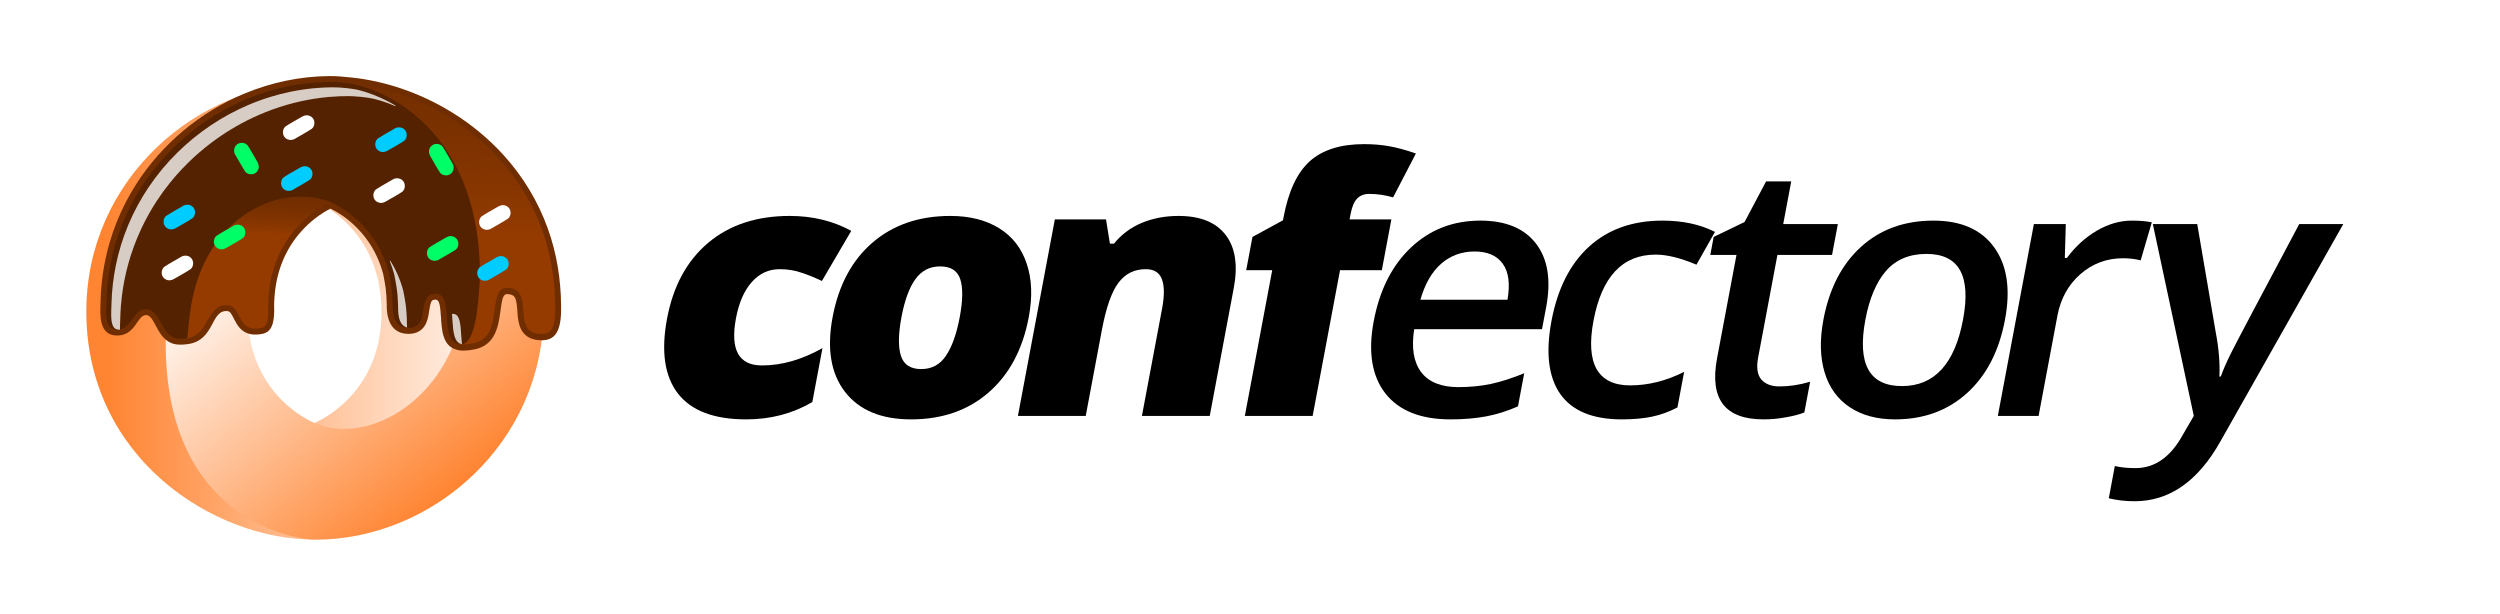<?xml version="1.0" encoding="UTF-8" standalone="no"?>
<!-- Created with Inkscape (http://www.inkscape.org/) -->

<svg
   width="236"
   height="58"
   viewBox="0 0 62.442 15.346"
   version="1.1"
   id="svg5"
   sodipodi:docname="confectory-logo.svg"
   inkscape:version="1.1 (c68e22c387, 2021-05-23)"
   inkscape:export-filename="C:\Users\oswal\Desktop\confectory\confectory-logo-s.png"
   inkscape:export-xdpi="15.000001"
   inkscape:export-ydpi="15.000001"
   xmlns:inkscape="http://www.inkscape.org/namespaces/inkscape"
   xmlns:sodipodi="http://sodipodi.sourceforge.net/DTD/sodipodi-0.dtd"
   xmlns:xlink="http://www.w3.org/1999/xlink"
   xmlns="http://www.w3.org/2000/svg"
   xmlns:svg="http://www.w3.org/2000/svg">
  <sodipodi:namedview
     id="namedview7"
     pagecolor="#ffffff"
     bordercolor="#666666"
     borderopacity="1.0"
     inkscape:pageshadow="2"
     inkscape:pageopacity="0.0"
     inkscape:pagecheckerboard="0"
     inkscape:document-units="px"
     showgrid="false"
     showborder="true"
     inkscape:snap-global="true"
     inkscape:snap-smooth-nodes="true"
     inkscape:snap-bbox="false"
     inkscape:object-nodes="true"
     inkscape:zoom="1"
     inkscape:cx="83"
     inkscape:cy="-42.5"
     inkscape:window-width="1920"
     inkscape:window-height="1009"
     inkscape:window-x="-8"
     inkscape:window-y="-8"
     inkscape:window-maximized="1"
     inkscape:current-layer="g997"
     inkscape:snap-nodes="true"
     inkscape:object-paths="true"
     showguides="true"
     units="px"
     fit-margin-top="0.2"
     fit-margin-left="0.2"
     fit-margin-right="0.2"
     fit-margin-bottom="0" />
  <defs
     id="defs2">
    <linearGradient
       x1="39.11"
       y1="36.654"
       x2="225.404"
       y2="211.241"
       id="linearGradient1474"
       gradientTransform="matrix(2.501,0,0,2.669,-1171.326,-90.003)"
       gradientUnits="userSpaceOnUse">
      <stop
         offset="0%"
         id="stop1470"
         style="stop-color:#ff8533;stop-opacity:1" />
      <stop
         stop-color="#FFF"
         offset="100%"
         id="stop1472"
         style="stop-color:#ffffff;stop-opacity:1" />
    </linearGradient>
    <linearGradient
       inkscape:collect="always"
       id="linearGradient96738">
      <stop
         style="stop-color:#953b00;stop-opacity:1"
         offset="0"
         id="stop96734" />
      <stop
         style="stop-color:#6a2b00;stop-opacity:0;"
         offset="1"
         id="stop96736" />
    </linearGradient>
    <linearGradient
       inkscape:collect="always"
       xlink:href="#linearGradient1474"
       id="linearGradient4796"
       x1="-595.364"
       y1="461.15"
       x2="-908.903"
       y2="75.541"
       gradientUnits="userSpaceOnUse"
       gradientTransform="matrix(0.015,0,0,0.015,-1167.154,-101.314)" />
    <linearGradient
       inkscape:collect="always"
       xlink:href="#linearGradient96738"
       id="linearGradient96604"
       x1="-849.912"
       y1="136.985"
       x2="-847.033"
       y2="57.097"
       gradientUnits="userSpaceOnUse" />
    <linearGradient
       inkscape:collect="always"
       xlink:href="#linearGradient96738"
       id="linearGradient100804"
       x1="-553.234"
       y1="140.067"
       x2="-555.626"
       y2="-250.806"
       gradientUnits="userSpaceOnUse" />
    <filter
       inkscape:collect="always"
       style="color-interpolation-filters:sRGB"
       id="filter22608"
       x="-0.034"
       y="-0.046"
       width="1.067"
       height="1.092">
      <feGaussianBlur
         inkscape:collect="always"
         stdDeviation="27.637"
         id="feGaussianBlur22610" />
    </filter>
    <linearGradient
       inkscape:collect="always"
       xlink:href="#linearGradient1474"
       id="linearGradient25857"
       x1="-1171.326"
       y1="240.933"
       x2="-551.816"
       y2="240.933"
       gradientUnits="userSpaceOnUse"
       gradientTransform="matrix(0.015,0,0,0.015,-1167.154,-101.314)" />
  </defs>
  <g
     inkscape:label="layer-1"
     inkscape:groupmode="layer"
     id="layer1"
     transform="translate(1244.741,164.373)">
    <g
       id="g997"
       inkscape:label="group-1">
      <path
         id="rect1559"
         style="fill:#ffffff;stroke-width:6.352;stroke-linecap:square;stroke-linejoin:round;paint-order:stroke markers fill"
         d="M 29,0 A 29,29 0 0 0 0,29 29,29 0 0 0 29,58 H 207 A 29,29 0 0 0 236,29 29,29 0 0 0 207,0 Z"
         transform="matrix(0.265,0,0,0.265,-1244.741,-164.373)" />
      <g
         id="g1677"
         transform="translate(-0.379,-0.103)">
        <g
           id="g3932"
           transform="matrix(1.119,0,0,1.119,84.063,-47.286)">
          <path
             d="m -1180.132,-95.106 c 2.258,3.078 4.468,-0.859 4.464,-3.227 0,-2.799 -2.841,-4.364 -4.466,-4.364 -2.608,-4e-5 -5.093,2.156 -5.093,5.105 0,3.278 2.848,5.094 5.093,5.094 -0.508,-0.073 -2.201,-0.436 -2.224,-4.335 -0.015,-2.637 0.86,-3.691 2.22,-3.228 0.03,0.011 1.5,0.591 1.5,2.485 0,1.886 -1.494,2.47 -1.494,2.47 z"
             fill="url(#a)"
             id="path14"
             style="fill:url(#linearGradient25857);fill-opacity:1;stroke-width:0.04"
             inkscape:label="path-left" />
          <path
             d="m -1180.135,-100.062 c -1.492,-0.514 -3.32,0.715 -3.32,3.178 0,4.022 2.98,4.387 3.341,4.387 2.608,0 5.093,-2.156 5.093,-5.105 0,-3.278 -2.848,-5.094 -5.093,-5.094 0.622,-0.086 3.351,0.673 3.351,4.404 0,2.433 -2.038,3.757 -3.364,3.192 -0.03,-0.011 -1.5,-0.591 -1.5,-2.485 0,-1.886 1.491,-2.476 1.491,-2.476 z"
             fill="url(#b)"
             id="path16"
             style="fill:url(#linearGradient4796);fill-opacity:1;stroke-width:0.04"
             inkscape:label="path-right" />
          <g
             id="g7984"
             inkscape:label="donut-cover-group"
             transform="matrix(0.015,0,0,0.015,-1167.154,-101.314)">
            <path
               id="path23634"
               style="fill:#702d00;fill-opacity:1;stroke-width:2.584"
               d="m -843.303,-102.088 c -43.449,0.307 -86.694,9.499 -126.668,26.201 -65.298,27.232 -122.202,74.553 -160.406,134.209 -22.987,35.794 -39.191,75.989 -47.219,117.807 -3.738,19.283 -5.757,38.88 -6.131,58.488 -0.496,16.408 -3.65,50.646 26.148,49.352 26.881,-1.167 28.079,-30.85 41.908,-30.402 14.775,0.479 15.402,42.918 48.654,43.93 5.707,0.174 6.914,-0.018 13.365,-0.752 l 0.146,-0.018 0.144,-0.021 c 40.547,-5.983 32.824,-52.05 59.1,-48.977 10.317,1.207 10.107,37.676 44.605,34.717 14.901,-1.278 25.799,-5.237 24.215,-44.141 l 0.006,0.518 c 0.345,-18.879 3.018,-37.53 8.863,-55.178 5.226,-15.827 13.008,-30.897 22.982,-44.211 11.158,-14.875 24.993,-27.784 40.662,-37.803 3.767,-2.394 7.558,-4.517 11.395,-6.461 6.039,2.926 11.916,6.363 17.74,10.355 14.137,9.829 26.672,22.148 36.744,36.111 l 0.006,0.008 0.006,0.01 c 11.082,15.286 19.146,32.744 24.006,51.1 3.178,16.897 4.753,23.926 5.248,46.039 l -0.002,-0.33 c -0.39,25.638 9.578,42.461 31.021,43.047 9.073,0.248 16.317,-2.183 21.633,-7.332 10.567,-10.236 9.7,-27.903 12.4,-37.141 1.369,-4.685 2.687,-6.401 7.322,-6.51 5.961,-0.14 7.115,8.386 8.264,26.121 1.151,17.765 2.122,42.932 22.783,48.205 l -1.293,-0.439 c 6.645,2.85 16.091,2.574 28.42,0.207 29.677,-5.696 35.192,-32.597 38.037,-52.889 2.855,-20.359 3.447,-29.928 11.432,-29.4 8.841,0.584 11.061,4.198 12.59,10.768 2.921,12.558 -0.187,34.484 11.232,47.562 5.957,6.822 13.981,10.072 25.377,10.391 20.583,0.576 31.235,-11.764 30.121,-52.088 -0.259,-38.591 -6.5,-77.36 -19.611,-113.889 -14.512,-40.64 -37.335,-78.234 -66.396,-110.045 -43.984,-48.253 -101.521,-83.702 -163.873,-102.455 h -0.006 l -0.004,-0.002 c -22.949,-6.873 -46.648,-11.447 -70.621,-13.293 -0.013,-0.001 -0.028,-0.002 -0.041,-0.004 -0.087,-0.007 -0.173,-0.021 -0.26,-0.027 l -0.07,-0.006 c -2.495,-0.275 -5.013,-0.532 -7.553,-0.744 l -0.029,-0.002 -0.027,-0.002 c -5.43,-0.418 -10.893,-0.621 -16.367,-0.584 z"
               inkscape:label="path-right-1" />
            <path
               id="path8983"
               style="opacity:1;fill:url(#linearGradient100804);fill-opacity:1;stroke-width:2.584"
               d="m -820.033,-92.463 c -1.453,0.439 -3.292,0.983 -3.711,2.658 -0.624,1.917 0.975,3.81 2.744,4.349 2.265,0.818 4.71,0.856 7.03,1.462 17.605,3.511 34.554,9.884 50.567,18.004 29.242,14.9 55.107,36.283 75.444,61.987 21.303,26.789 36.51,58.107 46.052,90.892 9.786,33.434 13.964,68.288 14.382,103.084 0.134,11.003 -0.17,21.986 -1.334,32.923 -0.543,5.262 -1.244,10.523 -2.055,15.758 -3.676,18.855 -57.562,68.233 2.024,56.795 47.468,-9.112 17.912,-84.662 51.706,-82.429 41.72,2.757 2.205,67.4 48.865,68.706 13.703,0.384 22.107,-6.019 21.079,-43.074 -0.237,-37.754 -6.332,-75.576 -19.102,-111.146 -14.114,-39.525 -36.313,-76.099 -64.613,-107.076 -42.891,-47.054 -99.004,-81.639 -159.905,-99.956 -22.48,-6.732 -45.657,-11.199 -69.063,-12.978 l -0.094,0.035 z"
               sodipodi:nodetypes="ccccccccccsssccccccc"
               inkscape:label="path-right-2" />
            <path
               id="path8985"
               style="opacity:1;fill:url(#linearGradient96604);fill-opacity:1;stroke-width:2.584"
               d="m -890.268,70.029 c -26.783,0.812 -53.167,9.19 -75.886,23.317 -23.64,14.591 -43.437,35.053 -58.171,58.539 -15.2,24.13 -25.229,51.317 -30.623,79.265 -0.244,1.597 -0.742,3.181 -0.702,4.806 -13.946,38.274 -15.228,49.58 1.006,52.045 34.007,-5.018 28.499,-52.861 61.409,-49.011 18.641,2.181 13.52,37.204 42.83,34.69 11.145,-0.956 17.487,-2.764 16.173,-35.017 0.358,-19.593 3.139,-39.156 9.307,-57.777 5.516,-16.703 13.737,-32.635 24.299,-46.732 11.777,-15.701 26.396,-29.344 42.961,-39.935 6.512,-4.141 13.258,-7.911 20.448,-10.757 2.156,-0.871 4.336,-1.68 6.516,-2.487 -12.741,-4.821 -25.941,-8.707 -39.535,-10.102 -6.644,-0.756 -13.347,-1.019 -20.032,-0.843 z"
               sodipodi:nodetypes="ccccccssccccccccc"
               inkscape:label="path-left-2" />
            <path
               id="path9512"
               style="fill:#552200;fill-opacity:1;stroke-width:2.584"
               d="m -843.24,-93.289 c -42.268,0.298 -84.371,9.24 -123.344,25.523 -63.684,26.559 -119.147,72.69 -156.382,130.833 -22.4,34.878 -38.177,74.019 -45.992,114.736 -3.639,18.773 -5.606,37.864 -5.97,56.982 -0.514,17.217 -2.98,41.259 16.968,40.393 21.145,-0.918 22.633,-31.052 42.575,-30.406 22.179,0.719 21.419,43.1 48.637,43.928 5.524,0.168 5.497,0.052 12.104,-0.699 0.541,-8.12 3.69,-37.068 5.83,-49.348 4.151,-24.154 11.625,-47.858 23.091,-69.55 13.112,-24.887 31.542,-47.141 54.516,-63.513 16.191,-11.561 34.554,-20.146 53.919,-24.611 12.907,-2.98 26.223,-4.154 39.462,-3.335 10.868,0.66 21.774,2.66 32.188,6.011 1.338,0.605 2.713,1.111 4.077,1.646 8.02,3.476 15.536,8.023 22.771,12.983 14.961,10.398 28.224,23.43 38.882,38.206 11.798,16.274 20.349,34.828 25.462,54.256 3.212,17.107 4.949,24.936 5.462,47.852 -0.343,22.544 7.418,33.705 22.465,34.117 36.136,0.988 11.116,-50.281 40.907,-50.982 31.36,-0.738 2.115,76.17 39.289,75.204 16.163,-0.42 22.227,-39.878 23.961,-58.283 1.899,-19.184 3.846,-38.298 3.124,-57.507 -1.148,-38.358 -7.046,-76.792 -19.894,-113.041 -11.139,-31.424 -27.737,-61.075 -49.826,-86.128 -23.962,-27.288 -54.225,-49.106 -87.924,-62.72 -9.141,-3.659 -18.506,-6.824 -28.111,-9.008 -7.467,-1.465 -15.038,-2.346 -22.618,-2.98 -5.199,-0.4 -10.413,-0.593 -15.628,-0.558 z"
               sodipodi:nodetypes="cccccsssccccccccccccsssccccccccc"
               inkscape:label="path-left-1" />
            <path
               id="path22217"
               style="opacity:0.881;fill:#ffffff;fill-opacity:0.992;stroke-width:9.766;filter:url(#filter22608)"
               d="m 1293.836,57.506 c -24.624,0.25 -49.244,1.128 -73.808,2.886 -53.024,3.731 -105.79,11.046 -157.852,21.755 -38.567,7.942 -76.755,17.732 -114.39,29.305 -41.594,12.814 -82.518,27.802 -122.561,44.854 C 677.584,219.157 542.069,310.161 427.629,422.611 366.725,482.449 311.785,548.385 264.209,619.292 219.387,686.041 181.051,757.157 150.1,831.369 119.775,903.986 96.439,979.529 80.796,1056.659 c -7.312,35.883 -13.053,72.088 -17.129,108.483 -3.968,35.545 -6.459,71.257 -7.396,107.011 -0.423,15.901 -1.073,31.816 -1.477,47.733 -0.322,15.473 -0.243,31.006 1.605,46.392 1.281,10.193 3.366,20.411 7.602,29.823 2.99,6.512 7.341,12.652 13.505,16.493 5.524,3.498 12.046,5.071 18.517,5.476 2.645,0.198 5.298,0.131 7.946,0.06 -0.19,-18.675 0.745,-37.273 1.322,-55.932 0.295,-14.724 0.822,-29.428 1.614,-44.151 0.663,-12.55 1.531,-25.177 2.562,-37.695 1.396,-16.846 3.107,-33.564 5.166,-50.337 3.566,-29.12 8.172,-58.252 13.78,-87.084 6.325,-32.656 13.97,-65.042 22.912,-97.094 8.964,-32.155 19.263,-63.984 30.796,-95.35 5.78,-15.729 11.949,-31.491 18.36,-46.979 7.708,-18.616 15.874,-37.042 24.46,-55.27 13.431,-28.457 27.969,-56.51 43.513,-83.918 13.405,-23.65 27.614,-46.939 42.532,-69.706 22.939,-35.022 47.684,-69.007 73.943,-101.596 21.043,-26.111 43.035,-51.336 66.042,-75.752 12.233,-12.993 24.82,-25.809 37.576,-38.29 40.468,-39.581 83.506,-76.575 128.718,-110.668 72.084,-54.358 149.785,-101.406 231.474,-139.927 24.149,-11.389 48.578,-22.01 73.393,-31.891 51.359,-20.456 104.038,-37.622 157.632,-51.271 14.89,-3.796 29.918,-7.33 44.907,-10.566 22.38,-4.836 44.834,-9.049 67.44,-12.655 28.768,-4.579 57.77,-8.169 86.822,-10.694 20.735,-1.811 41.514,-3.074 62.349,-3.816 16.58,-0.558 33.229,-0.857 49.843,-0.634 8.314,0.128 16.593,0.414 24.919,0.851 14.532,0.752 29.203,1.968 43.676,3.526 20.587,2.231 41.137,4.916 61.483,9.034 5.814,1.147 11.527,2.579 17.221,4.014 23.997,6.175 47.685,13.813 70.963,22.466 12.783,4.748 25.523,9.856 38.108,15.199 1.641,0.077 3.283,0.155 4.924,0.232 -1.083,-1.275 -2.104,-2.623 -3.225,-3.853 -51.728,-30.332 -106.65,-55.289 -163.708,-73.777 -16.683,-5.36 -33.558,-10.165 -50.667,-13.971 -9.499,-1.964 -19.086,-3.466 -28.679,-4.891 -20.389,-2.971 -40.897,-5.088 -61.445,-6.589 -16.925,-1.161 -33.894,-1.647 -50.859,-1.592 z m 325.859,977.529 c 7.986,20.048 14.997,40.486 20.943,61.232 1.115,3.944 2.255,8.029 3.311,12.046 1.696,6.363 2.697,12.882 3.934,19.344 5.954,31.11 11.533,62.401 14.235,93.962 1.446,16.562 2.445,33.077 3.046,49.697 0.416,11.619 0.685,23.293 0.753,34.948 0.257,14.588 1.458,29.225 4.673,43.481 2.673,11.651 6.673,23.177 13.34,33.181 4.57,6.885 10.567,12.864 17.689,17.092 4.106,2.507 8.579,4.344 13.16,5.782 0.52,0.103 1.5,0.806 1.177,-0.189 -0.381,-5.445 -0.632,-10.931 -0.739,-16.333 -0.186,-7.775 -0.096,-15.554 -0.396,-23.326 -0.675,-23.612 -1.857,-47.227 -4.34,-70.724 -1.867,-17.829 -4.602,-35.554 -7.758,-53.197 -2.463,-13.65 -5.002,-27.288 -7.644,-40.905 -1.294,-5.936 -3.098,-11.744 -4.761,-17.584 -14.453,-49.287 -34.944,-96.847 -61.339,-140.924 -1.918,-3.159 -3.786,-6.364 -5.809,-9.449 -1.28,-1.085 -2.56,-2.169 -3.84,-3.254 0.121,1.706 0.242,3.413 0.363,5.119 z m 351.084,294.332 c -1.396,-0.109 -2.673,1.212 -2.39,2.607 2.321,26.688 3.24,53.588 6.215,80.272 1.729,15.008 4.04,30.035 8.542,44.491 2.949,9.235 6.771,18.359 12.726,26.087 5.102,6.722 12.145,12.014 20.172,14.698 2.727,0.97 5.576,1.512 8.401,2.11 -1.193,-10.385 -2.127,-20.732 -2.877,-31.16 -1.52,-20.48 -2.51,-41.102 -4.561,-61.578 -1.395,-13.304 -3.16,-26.626 -6.589,-39.578 -2.286,-8.264 -5.162,-16.512 -9.977,-23.674 -3.482,-5.154 -8.226,-9.676 -14.123,-11.89 -4.864,-1.903 -10.149,-2.462 -15.335,-2.379 -0.068,-0.01 -0.135,-0.01 -0.203,-0.01 z"
               transform="matrix(0.265,0,0,0.265,-1182.343,-100.566)"
               inkscape:label="glow" />
          </g>
          <g
             id="g20863"
             transform="matrix(0.015,0,0,0.015,-1167.149,-101.339)"
             inkscape:label="confetti-1">
            <path
               id="path6051"
               style="fill:#00ff66;stroke-width:0.063;stroke-linecap:square;stroke-linejoin:round;paint-order:stroke markers fill"
               d="m -1003.513,157.453 c 4.237,-0.241 7.748,-2.867 11.318,-4.871 6.718,-3.937 13.611,-7.6 20.061,-11.977 4.832,-4.328 4.776,-12.892 -0.188,-17.098 -4.174,-3.741 -10.929,-3.622 -15.314,-0.307 -8.03,4.713 -16.249,9.117 -24.045,14.217 -4.829,4.199 -4.964,12.637 -0.155,16.902 2.235,2.061 5.281,3.218 8.322,3.133 z" />
            <path
               id="path6053"
               style="fill:#ffffff;stroke-width:0.063;stroke-linecap:square;stroke-linejoin:round;paint-order:stroke markers fill"
               d="m -1081.226,203.549 c 4.231,-0.228 7.742,-2.841 11.305,-4.844 6.752,-3.985 13.723,-7.626 20.186,-12.08 4.747,-4.341 4.665,-12.803 -0.242,-16.993 -4.07,-3.679 -10.635,-3.663 -15.028,-0.562 -8.028,4.838 -16.374,9.153 -24.176,14.359 -3.247,2.569 -4.442,7.134 -3.636,11.096 0.611,3.154 2.667,5.965 5.497,7.49 1.845,1.044 3.973,1.588 6.094,1.533 z" />
            <path
               id="path6055"
               style="fill:#00ccff;fill-opacity:1;stroke-width:0.063;stroke-linecap:square;stroke-linejoin:round;paint-order:stroke markers fill"
               d="m -1078.361,127.77 c 4.234,-0.242 7.744,-2.859 11.312,-4.859 6.745,-3.995 13.722,-7.621 20.176,-12.088 4.747,-4.386 4.616,-12.907 -0.372,-17.06 -4.207,-3.704 -10.954,-3.529 -15.321,-0.192 -7.99,4.666 -16.14,9.071 -23.902,14.113 -4.841,4.148 -5.07,12.547 -0.321,16.852 2.239,2.129 5.339,3.323 8.428,3.234 z" />
          </g>
          <g
             id="g20848"
             transform="matrix(0.015,0,0,0.015,-1166.894,-101.234)"
             inkscape:label="confetti-2">
            <path
               id="path6057"
               style="fill:#00ff66;stroke-width:0.063;stroke-linecap:square;stroke-linejoin:round;paint-order:stroke markers fill"
               d="m -965.526,26.887 c -0.241,-4.237 -2.867,-7.748 -4.871,-11.318 -3.937,-6.718 -7.6,-13.611 -11.977,-20.061 -4.328,-4.832 -12.892,-4.776 -17.098,0.188 -3.741,4.174 -3.622,10.929 -0.307,15.314 4.713,8.029 9.117,16.249 14.217,24.045 4.199,4.829 12.637,4.964 16.902,0.155 2.061,-2.235 3.218,-5.281 3.133,-8.322 z" />
            <path
               id="path6059"
               style="fill:#ffffff;stroke-width:0.063;stroke-linecap:square;stroke-linejoin:round;paint-order:stroke markers fill"
               d="m -894.634,-49.128 c -4.231,0.228 -7.742,2.841 -11.305,4.844 -6.752,3.985 -13.723,7.626 -20.186,12.08 -4.747,4.341 -4.665,12.803 0.242,16.993 4.07,3.679 10.635,3.663 15.028,0.562 8.028,-4.838 16.374,-9.153 24.176,-14.359 3.247,-2.569 4.442,-7.134 3.636,-11.096 -0.611,-3.154 -2.667,-5.965 -5.497,-7.49 -1.845,-1.044 -3.973,-1.588 -6.094,-1.533 z" />
            <path
               id="path6061"
               style="fill:#00ccff;fill-opacity:1;stroke-width:0.063;stroke-linecap:square;stroke-linejoin:round;paint-order:stroke markers fill"
               d="m -897.499,26.651 c -4.234,0.242 -7.744,2.859 -11.312,4.859 -6.745,3.995 -13.722,7.621 -20.176,12.088 -4.747,4.386 -4.616,12.907 0.372,17.06 4.207,3.704 10.954,3.529 15.321,0.192 7.99,-4.666 16.14,-9.071 23.902,-14.113 4.841,-4.148 5.07,-12.547 0.321,-16.852 -2.239,-2.129 -5.339,-3.323 -8.428,-3.234 z" />
          </g>
          <g
             id="g20853"
             transform="matrix(0.015,0,0,0.015,-1166.737,-101.063)"
             inkscape:label="confetti-3">
            <path
               id="path31338"
               style="fill:#00ff66;stroke-width:0.063;stroke-linecap:square;stroke-linejoin:round;paint-order:stroke markers fill"
               d="m -722.835,-6.01 c 0.241,4.237 2.867,7.748 4.871,11.318 3.937,6.718 7.6,13.611 11.977,20.061 4.328,4.832 12.892,4.776 17.098,-0.188 3.741,-4.174 3.622,-10.929 0.307,-15.314 -4.713,-8.029 -9.117,-16.249 -14.217,-24.045 -4.199,-4.829 -12.637,-4.964 -16.902,-0.155 -2.061,2.235 -3.218,5.281 -3.133,8.323 z" />
            <path
               id="path31348"
               style="fill:#ffffff;stroke-width:0.063;stroke-linecap:square;stroke-linejoin:round;paint-order:stroke markers fill"
               d="m -793.727,70.005 c 4.231,-0.228 7.742,-2.841 11.305,-4.844 6.752,-3.985 13.723,-7.626 20.186,-12.08 4.748,-4.341 4.665,-12.803 -0.242,-16.993 -4.07,-3.679 -10.635,-3.663 -15.028,-0.562 -8.028,4.838 -16.374,9.153 -24.176,14.359 -3.247,2.569 -4.442,7.134 -3.636,11.096 0.611,3.154 2.667,5.965 5.497,7.49 1.846,1.044 3.973,1.587 6.094,1.533 z" />
            <path
               id="path31360"
               style="fill:#00ccff;fill-opacity:1;stroke-width:0.063;stroke-linecap:square;stroke-linejoin:round;paint-order:stroke markers fill"
               d="m -790.862,-5.774 c 4.234,-0.242 7.744,-2.859 11.312,-4.859 6.745,-3.995 13.722,-7.621 20.176,-12.088 4.747,-4.386 4.616,-12.907 -0.372,-17.06 -4.207,-3.704 -10.954,-3.529 -15.321,-0.192 -7.99,4.666 -16.139,9.071 -23.902,14.113 -4.841,4.148 -5.07,12.547 -0.321,16.852 2.239,2.129 5.339,3.323 8.428,3.234 z" />
          </g>
          <g
             id="g20858"
             transform="matrix(0.015,0,0,0.015,-1166.806,-101.033)"
             inkscape:label="confetti-4">
            <path
               id="path6087"
               style="fill:#00ff66;stroke-width:0.063;stroke-linecap:square;stroke-linejoin:round;paint-order:stroke markers fill"
               d="m -686.266,117.283 c -4.237,0.241 -7.748,2.867 -11.318,4.871 -6.718,3.937 -13.611,7.6 -20.061,11.977 -4.832,4.328 -4.776,12.892 0.188,17.098 4.174,3.741 10.929,3.622 15.314,0.307 8.029,-4.713 16.249,-9.117 24.045,-14.217 4.829,-4.199 4.964,-12.637 0.155,-16.902 -2.235,-2.061 -5.281,-3.218 -8.322,-3.133 z" />
            <path
               id="path6089"
               style="fill:#ffffff;stroke-width:0.063;stroke-linecap:square;stroke-linejoin:round;paint-order:stroke markers fill"
               d="m -608.553,71.187 c -4.231,0.228 -7.742,2.841 -11.305,4.844 -6.752,3.985 -13.723,7.626 -20.186,12.08 -4.747,4.341 -4.665,12.803 0.242,16.993 4.07,3.679 10.635,3.663 15.028,0.562 8.028,-4.838 16.374,-9.153 24.176,-14.359 3.247,-2.569 4.442,-7.134 3.636,-11.096 -0.611,-3.154 -2.667,-5.965 -5.497,-7.49 -1.845,-1.044 -3.973,-1.588 -6.094,-1.533 z" />
            <path
               id="path6091"
               style="fill:#00ccff;fill-opacity:1;stroke-width:0.063;stroke-linecap:square;stroke-linejoin:round;paint-order:stroke markers fill"
               d="m -611.419,146.966 c -4.234,0.242 -7.744,2.859 -11.312,4.859 -6.745,3.995 -13.722,7.621 -20.176,12.088 -4.747,4.386 -4.616,12.907 0.372,17.06 4.207,3.704 10.954,3.529 15.321,0.192 7.99,-4.666 16.14,-9.071 23.902,-14.113 4.841,-4.148 5.07,-12.547 0.321,-16.852 -2.239,-2.129 -5.339,-3.323 -8.428,-3.234 z" />
          </g>
        </g>
        <g
           id="g1305"
           style="fill:#000000;fill-opacity:1;stroke:none"
           transform="matrix(0.016,0,0,0.016,-1222.51,-160.332)"
           inkscape:label="confectory-text-fg">
          <path
             d="m -201.037,408.553 q -75.269,0 -106.626,-40.613 -31.086,-40.613 -16.79,-116.694 14.347,-76.352 64.199,-118.318 49.852,-41.966 127.287,-41.966 53.338,0 96.073,23.285 l -45.839,78.247 q -17.646,-8.393 -32.975,-13.267 -15.278,-5.144 -32.877,-5.144 -25.721,0 -43.565,20.036 -17.844,20.036 -24.712,56.587 -13.838,73.644 40.583,73.644 46.569,0 94.435,-27.075 l -15.822,84.203 q -45.971,27.075 -103.37,27.075 z"
             style="font-weight:800;font-size:493.152px;line-height:1.25;font-family:'Open Sans';-inkscape-font-specification:'Open Sans Ultra-Bold';letter-spacing:0px;opacity:1;fill:#000000;fill-opacity:1;stroke:none;stroke-width:13.862"
             id="path1285" />
          <path
             d="m 240.176,249.081 q -14.143,75.269 -62.692,117.506 -48.227,41.966 -121.059,41.966 -69.854,0 -103.189,-43.049 -33.065,-43.049 -19.278,-116.423 14.092,-74.998 62.218,-116.423 48.447,-41.696 121.55,-41.696 45.215,0 76.259,19.223 31.044,19.223 42.959,55.233 12.237,35.739 3.232,83.662 z m -198.731,0 q -7.428,39.53 -0.786,60.377 6.693,20.577 31.602,20.577 24.638,0 38.523,-20.577 14.206,-20.848 21.634,-60.377 7.377,-39.259 0.853,-59.294 -6.524,-20.036 -31.433,-20.036 -24.368,0 -38.692,20.036 -14.273,19.765 -21.701,59.294 z"
             style="font-weight:800;font-size:493.152px;line-height:1.25;font-family:'Open Sans';-inkscape-font-specification:'Open Sans Ultra-Bold';letter-spacing:0px;opacity:1;fill:#000000;fill-opacity:1;stroke:none;stroke-width:13.862"
             id="path1287" />
          <path
             d="m 416.849,403.138 31.44,-167.324 q 5.749,-30.595 -0.286,-46.028 -5.713,-15.704 -25.207,-15.704 -26.804,0 -42.736,21.389 -15.932,21.389 -25.7,73.373 L 329.126,403.138 H 223.263 L 280.904,96.377 h 79.871 l 6.144,37.905 h 6.227 q 17.607,-21.66 43.469,-32.49 26.132,-10.83 57.268,-10.83 50.901,0 73.514,29.512 22.884,29.512 12.81,83.12 l -37.495,199.543 z"
             style="font-weight:800;font-size:493.152px;line-height:1.25;font-family:'Open Sans';-inkscape-font-specification:'Open Sans Ultra-Bold';letter-spacing:0px;opacity:1;fill:#000000;fill-opacity:1;stroke:none;stroke-width:13.862"
             id="path1289" />
          <path
             d="M 791.358,175.707 H 726.107 L 683.373,403.138 H 577.509 l 42.735,-227.431 h -40.613 l 9.768,-51.984 47.663,-25.992 0.967,-5.144 q 11.396,-60.648 41.02,-87.182 29.895,-26.534 84.586,-26.534 21.119,0 39.19,3.249 18.342,3.249 41.725,11.372 L 808.935,61.992 q -18.477,-5.415 -37.158,-5.415 -12.184,0 -19.294,7.581 -6.789,7.31 -9.943,24.097 l -1.526,8.123 h 65.251 z"
             style="font-weight:800;font-size:493.152px;line-height:1.25;font-family:'Open Sans';-inkscape-font-specification:'Open Sans Ultra-Bold';letter-spacing:0px;opacity:1;fill:#000000;fill-opacity:1;stroke:none;stroke-width:13.862"
             id="path1291" />
          <path
             d="m 898.544,408.553 q -69.854,0 -101.752,-40.613 -31.577,-40.883 -18.146,-112.362 13.787,-73.373 58.224,-115.34 44.437,-41.966 108.334,-41.966 59.294,0 86.913,36.01 27.619,36.01 15.765,99.095 l -6.461,34.385 H 841.878 q -6.837,43.591 10.938,67.146 17.826,23.285 58.168,23.285 26.534,0 50.192,-4.873 23.98,-5.144 52.431,-16.787 l -9.717,51.713 q -25.37,11.101 -50.061,15.704 -24.691,4.603 -55.286,4.603 z m 37.604,-262.087 q -30.324,0 -52.347,19.223 -21.752,19.223 -32.191,56.045 h 135.917 q 6.428,-37.093 -7.339,-56.045 -13.716,-19.223 -44.04,-19.223 z"
             id="path1293"
             style="font-weight:600;font-size:493.152px;line-height:1.25;font-family:'Open Sans';-inkscape-font-specification:'Open Sans Semi-Bold';letter-spacing:0px;opacity:1;fill:#000000;fill-opacity:1;stroke:none;stroke-width:13.862" />
          <path
             d="m 1165.94,408.553 q -67.959,0 -95.999,-39.53 -27.719,-39.8 -13.779,-113.986 14.194,-75.539 58.647,-116.152 44.724,-40.613 114.578,-40.613 47.381,0 81.98,17.599 l -28.838,51.172 q -37.391,-15.704 -63.654,-15.704 -77.705,0 -97.089,103.156 -9.463,50.36 4.979,75.81 14.763,25.18 52.126,25.18 42.508,0 84.381,-21.119 l -10.429,55.504 q -18.94,10.018 -39.248,14.35 -20.037,4.332 -47.654,4.332 z"
             id="path1295"
             style="font-weight:600;font-size:493.152px;line-height:1.25;font-family:'Open Sans';-inkscape-font-specification:'Open Sans Semi-Bold';letter-spacing:0px;opacity:1;fill:#000000;fill-opacity:1;stroke:none;stroke-width:13.862" />
          <path
             d="m 1412.017,357.11 q 23.285,0 47.943,-7.31 l -9.005,47.923 q -11.424,4.603 -28.77,7.581 -17.126,3.249 -34.996,3.249 -90.431,0 -72.523,-95.304 l 30.321,-161.367 h -40.883 l 5.291,-28.158 48.237,-23.285 33.565,-63.356 h 39.259 L 1417.94,103.688 h 85.287 l -9.056,48.194 h -85.287 l -30.118,160.284 q -4.324,23.014 4.961,34.115 9.607,10.83 28.289,10.83 z"
             id="path1297"
             style="font-weight:600;font-size:493.152px;line-height:1.25;font-family:'Open Sans';-inkscape-font-specification:'Open Sans Semi-Bold';letter-spacing:0px;opacity:1;fill:#000000;fill-opacity:1;stroke:none;stroke-width:13.862" />
          <path
             d="m 1764.172,252.871 q -13.787,73.373 -59.154,114.528 -45.367,41.154 -112.513,41.154 -41.966,0 -70.624,-18.953 -28.658,-18.953 -39.322,-54.421 -10.664,-35.468 -1.862,-82.308 13.685,-72.832 58.731,-113.715 45.046,-40.883 113.004,-40.883 64.98,0 95,41.966 30.07,41.696 16.741,112.632 z m -217.954,0 q -19.485,103.698 57.138,103.698 75.81,0 95.295,-103.698 19.282,-102.614 -57.07,-102.614 -40.071,0 -63.197,26.534 -22.855,26.534 -32.165,76.081 z"
             id="path1299"
             style="font-weight:600;font-size:493.152px;line-height:1.25;font-family:'Open Sans';-inkscape-font-specification:'Open Sans Semi-Bold';letter-spacing:0px;opacity:1;fill:#000000;fill-opacity:1;stroke:none;stroke-width:13.862" />
          <path
             d="m 1962.151,98.273 q 19.223,0 31.169,2.707 l -17.369,59.294 q -12.927,-3.249 -27.548,-3.249 -38.176,0 -66.682,24.909 -28.236,24.909 -35.714,64.709 l -29.405,156.494 h -63.626 l 56.267,-299.45 h 49.818 l -1.527,52.796 h 3.249 q 19.928,-26.804 46.705,-42.508 27.047,-15.704 54.664,-15.704 z"
             id="path1301"
             style="font-weight:600;font-size:493.152px;line-height:1.25;font-family:'Open Sans';-inkscape-font-specification:'Open Sans Semi-Bold';letter-spacing:0px;opacity:1;fill:#000000;fill-opacity:1;stroke:none;stroke-width:13.862" />
          <path
             d="m 1994.941,103.688 h 69.312 l 29.021,169.761 q 6.991,36.281 5.591,68.229 h 2.166 q 5.235,-14.891 15.701,-36.01 10.517,-21.389 106.723,-201.98 h 68.771 l -191.811,339.251 q -52.478,93.409 -133.975,93.409 -21.119,0 -40.289,-4.603 l 9.463,-50.36 q 13.739,3.249 32.15,3.249 46.028,0 74.732,-53.338 l 16.392,-28.158 z"
             id="path1303"
             style="font-weight:600;font-size:493.152px;line-height:1.25;font-family:'Open Sans';-inkscape-font-specification:'Open Sans Semi-Bold';letter-spacing:0px;opacity:1;fill:#000000;fill-opacity:1;stroke:none;stroke-width:13.862" />
        </g>
      </g>
    </g>
  </g>
</svg>
